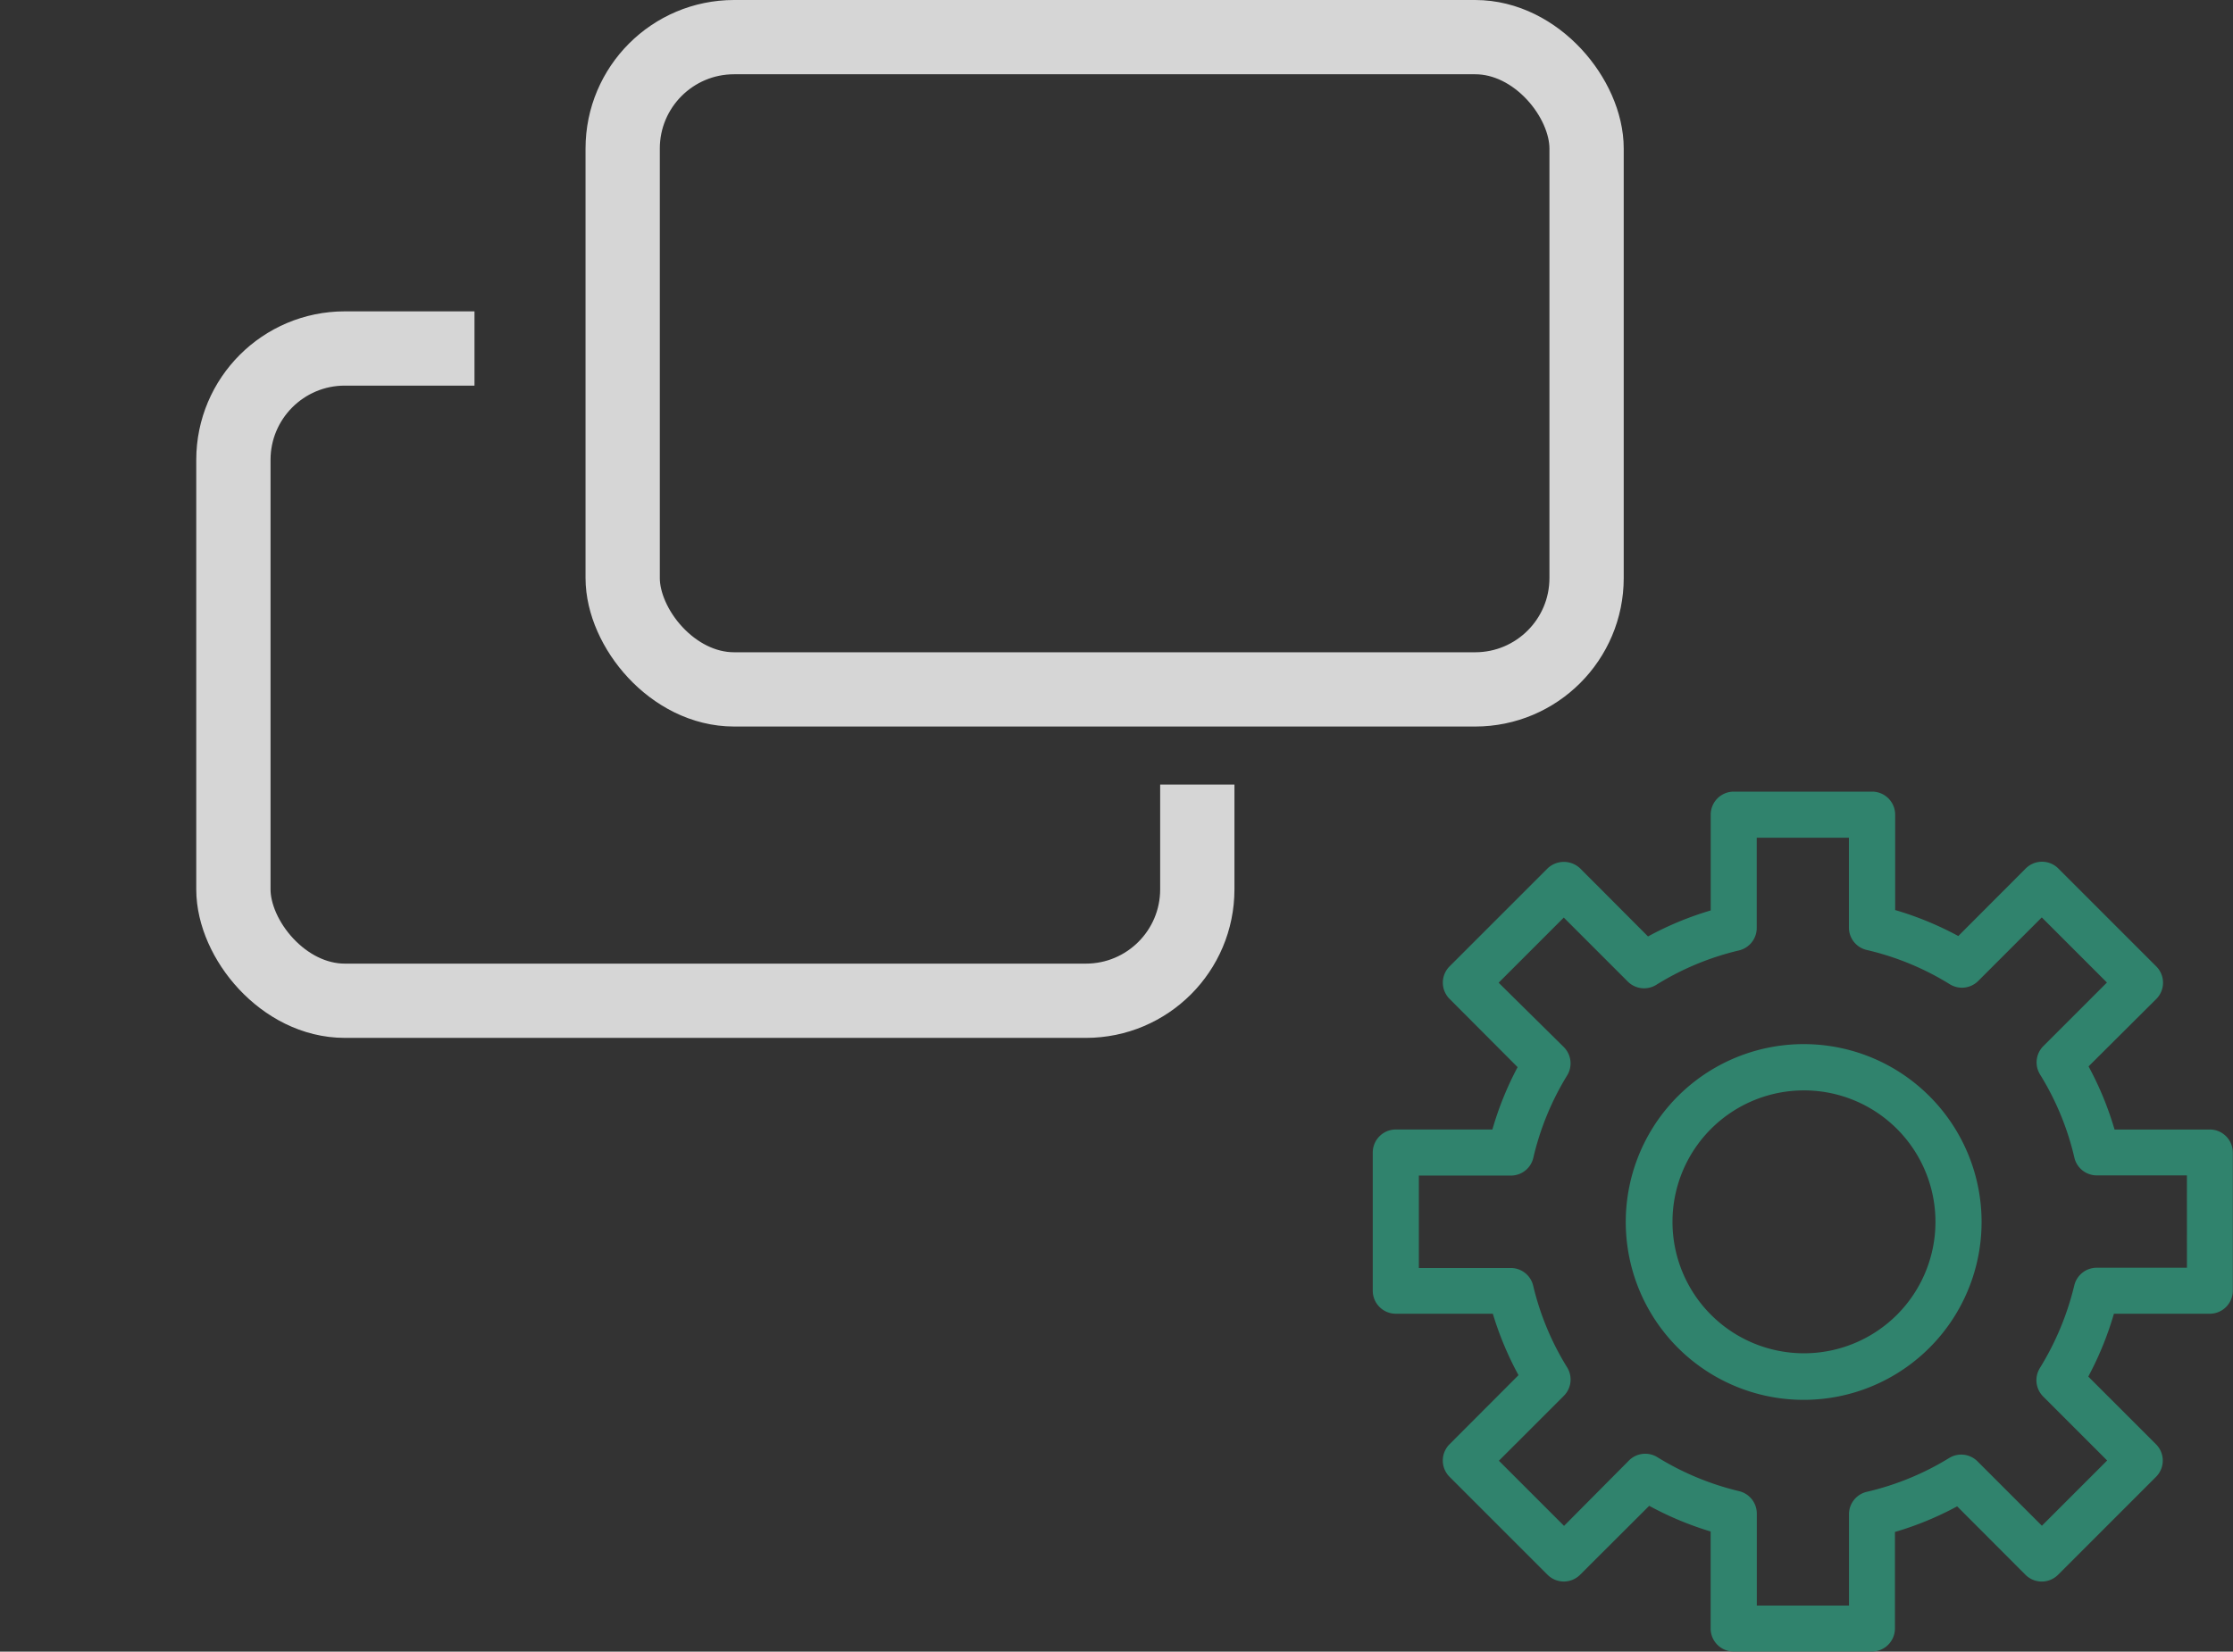 <svg xmlns="http://www.w3.org/2000/svg" xmlns:xlink="http://www.w3.org/1999/xlink" width="60.121" height="44.48" viewBox="0 0 60.121 44.48"><rect x="0" y="0" width="60.121" height="44.48" fill="#333333" stroke="none"/><defs><clipPath id="a"><path d="M1041.214,2799.3v15.33H1067.3v9.914h-38.859V2799.3Z" transform="translate(-1028.439 -2799.303)" fill="none" stroke="#707070" stroke-width="1"/></clipPath></defs><g transform="translate(-1041.439 -2803.382)"><g transform="translate(1063.399 2809.701)"><path d="M40.413,35.551a4.79,4.79,0,1,0,3.381,1.4,4.78,4.78,0,0,0-3.381-1.4Zm0,8.326h0a3.54,3.54,0,1,1,3.545-3.544,3.54,3.54,0,0,1-3.545,3.544Z" transform="translate(-13.808 -13.751)" fill="#30836d"/><path d="M37.541,24.1H34.972a8.676,8.676,0,0,0-.7-1.7l1.824-1.816a.62.62,0,0,0,0-.876l-2.639-2.639a.62.62,0,0,0-.876,0l-1.816,1.82a8.694,8.694,0,0,0-1.7-.7V15.62a.621.621,0,0,0-.62-.62H24.719a.621.621,0,0,0-.62.62V18.2a8.609,8.609,0,0,0-1.688.7l-1.828-1.833a.637.637,0,0,0-.876,0l-2.639,2.639a.62.62,0,0,0,0,.876L18.9,22.42a8.633,8.633,0,0,0-.679,1.679H15.62a.621.621,0,0,0-.62.62v3.722a.621.621,0,0,0,.62.62h2.613a8.71,8.71,0,0,0,.691,1.654l-1.857,1.861a.62.62,0,0,0,0,.876l2.639,2.639a.62.62,0,0,0,.876,0l1.861-1.857a8.707,8.707,0,0,0,1.654.691v2.613a.621.621,0,0,0,.62.62h3.722a.621.621,0,0,0,.62-.62v-2.6a8.607,8.607,0,0,0,1.675-.69l1.84,1.844a.62.62,0,0,0,.876,0l2.639-2.639a.62.62,0,0,0,0-.876l-1.824-1.824a8.788,8.788,0,0,0,.69-1.692h2.581a.621.621,0,0,0,.62-.62V24.719a.621.621,0,0,0-.62-.62Zm-.62,3.722H34.488a.621.621,0,0,0-.6.476,7.627,7.627,0,0,1-.927,2.226.622.622,0,0,0,.088.765l1.724,1.724L33.016,34.77l-1.733-1.733a.62.62,0,0,0-.765-.09,7.452,7.452,0,0,1-2.217.91.62.62,0,0,0-.479.583V36.92H25.34V34.439a.621.621,0,0,0-.476-.6,7.5,7.5,0,0,1-2.2-.914.62.62,0,0,0-.765.087l-1.749,1.762-1.754-1.754,1.75-1.75h0a.621.621,0,0,0,.087-.765,7.429,7.429,0,0,1-.914-2.2.62.62,0,0,0-.592-.476H16.241V25.34h2.482a.619.619,0,0,0,.6-.479,7.486,7.486,0,0,1,.91-2.217.62.62,0,0,0-.09-.765l-1.754-1.733,1.754-1.754,1.724,1.724a.622.622,0,0,0,.765.088,7.447,7.447,0,0,1,2.226-.927.621.621,0,0,0,.48-.6V16.241h2.482v2.423a.619.619,0,0,0,.479.6,7.437,7.437,0,0,1,2.237.923A.619.619,0,0,0,31.3,20.1l1.713-1.713,1.754,1.754-1.713,1.713a.619.619,0,0,0-.087.765,7.437,7.437,0,0,1,.923,2.237.619.619,0,0,0,.6.479H36.92Z" fill="#30836d"/></g><g opacity="0.8"><g transform="translate(1041.439 2809.184)" clip-path="url(#a)"><g transform="translate(5.284 2.583)" fill="none" stroke="#fff" stroke-width="2"><rect width="27.952" height="19.566" rx="4" stroke="none"/><rect x="1" y="1" width="25.952" height="17.566" rx="3" fill="none"/></g></g><g transform="translate(1057.204 2803.382)" fill="none" stroke="#fff" stroke-width="2"><rect width="27.952" height="19.566" rx="4" stroke="none"/><rect x="1" y="1" width="25.952" height="17.566" rx="3" fill="none"/></g></g></g></svg>